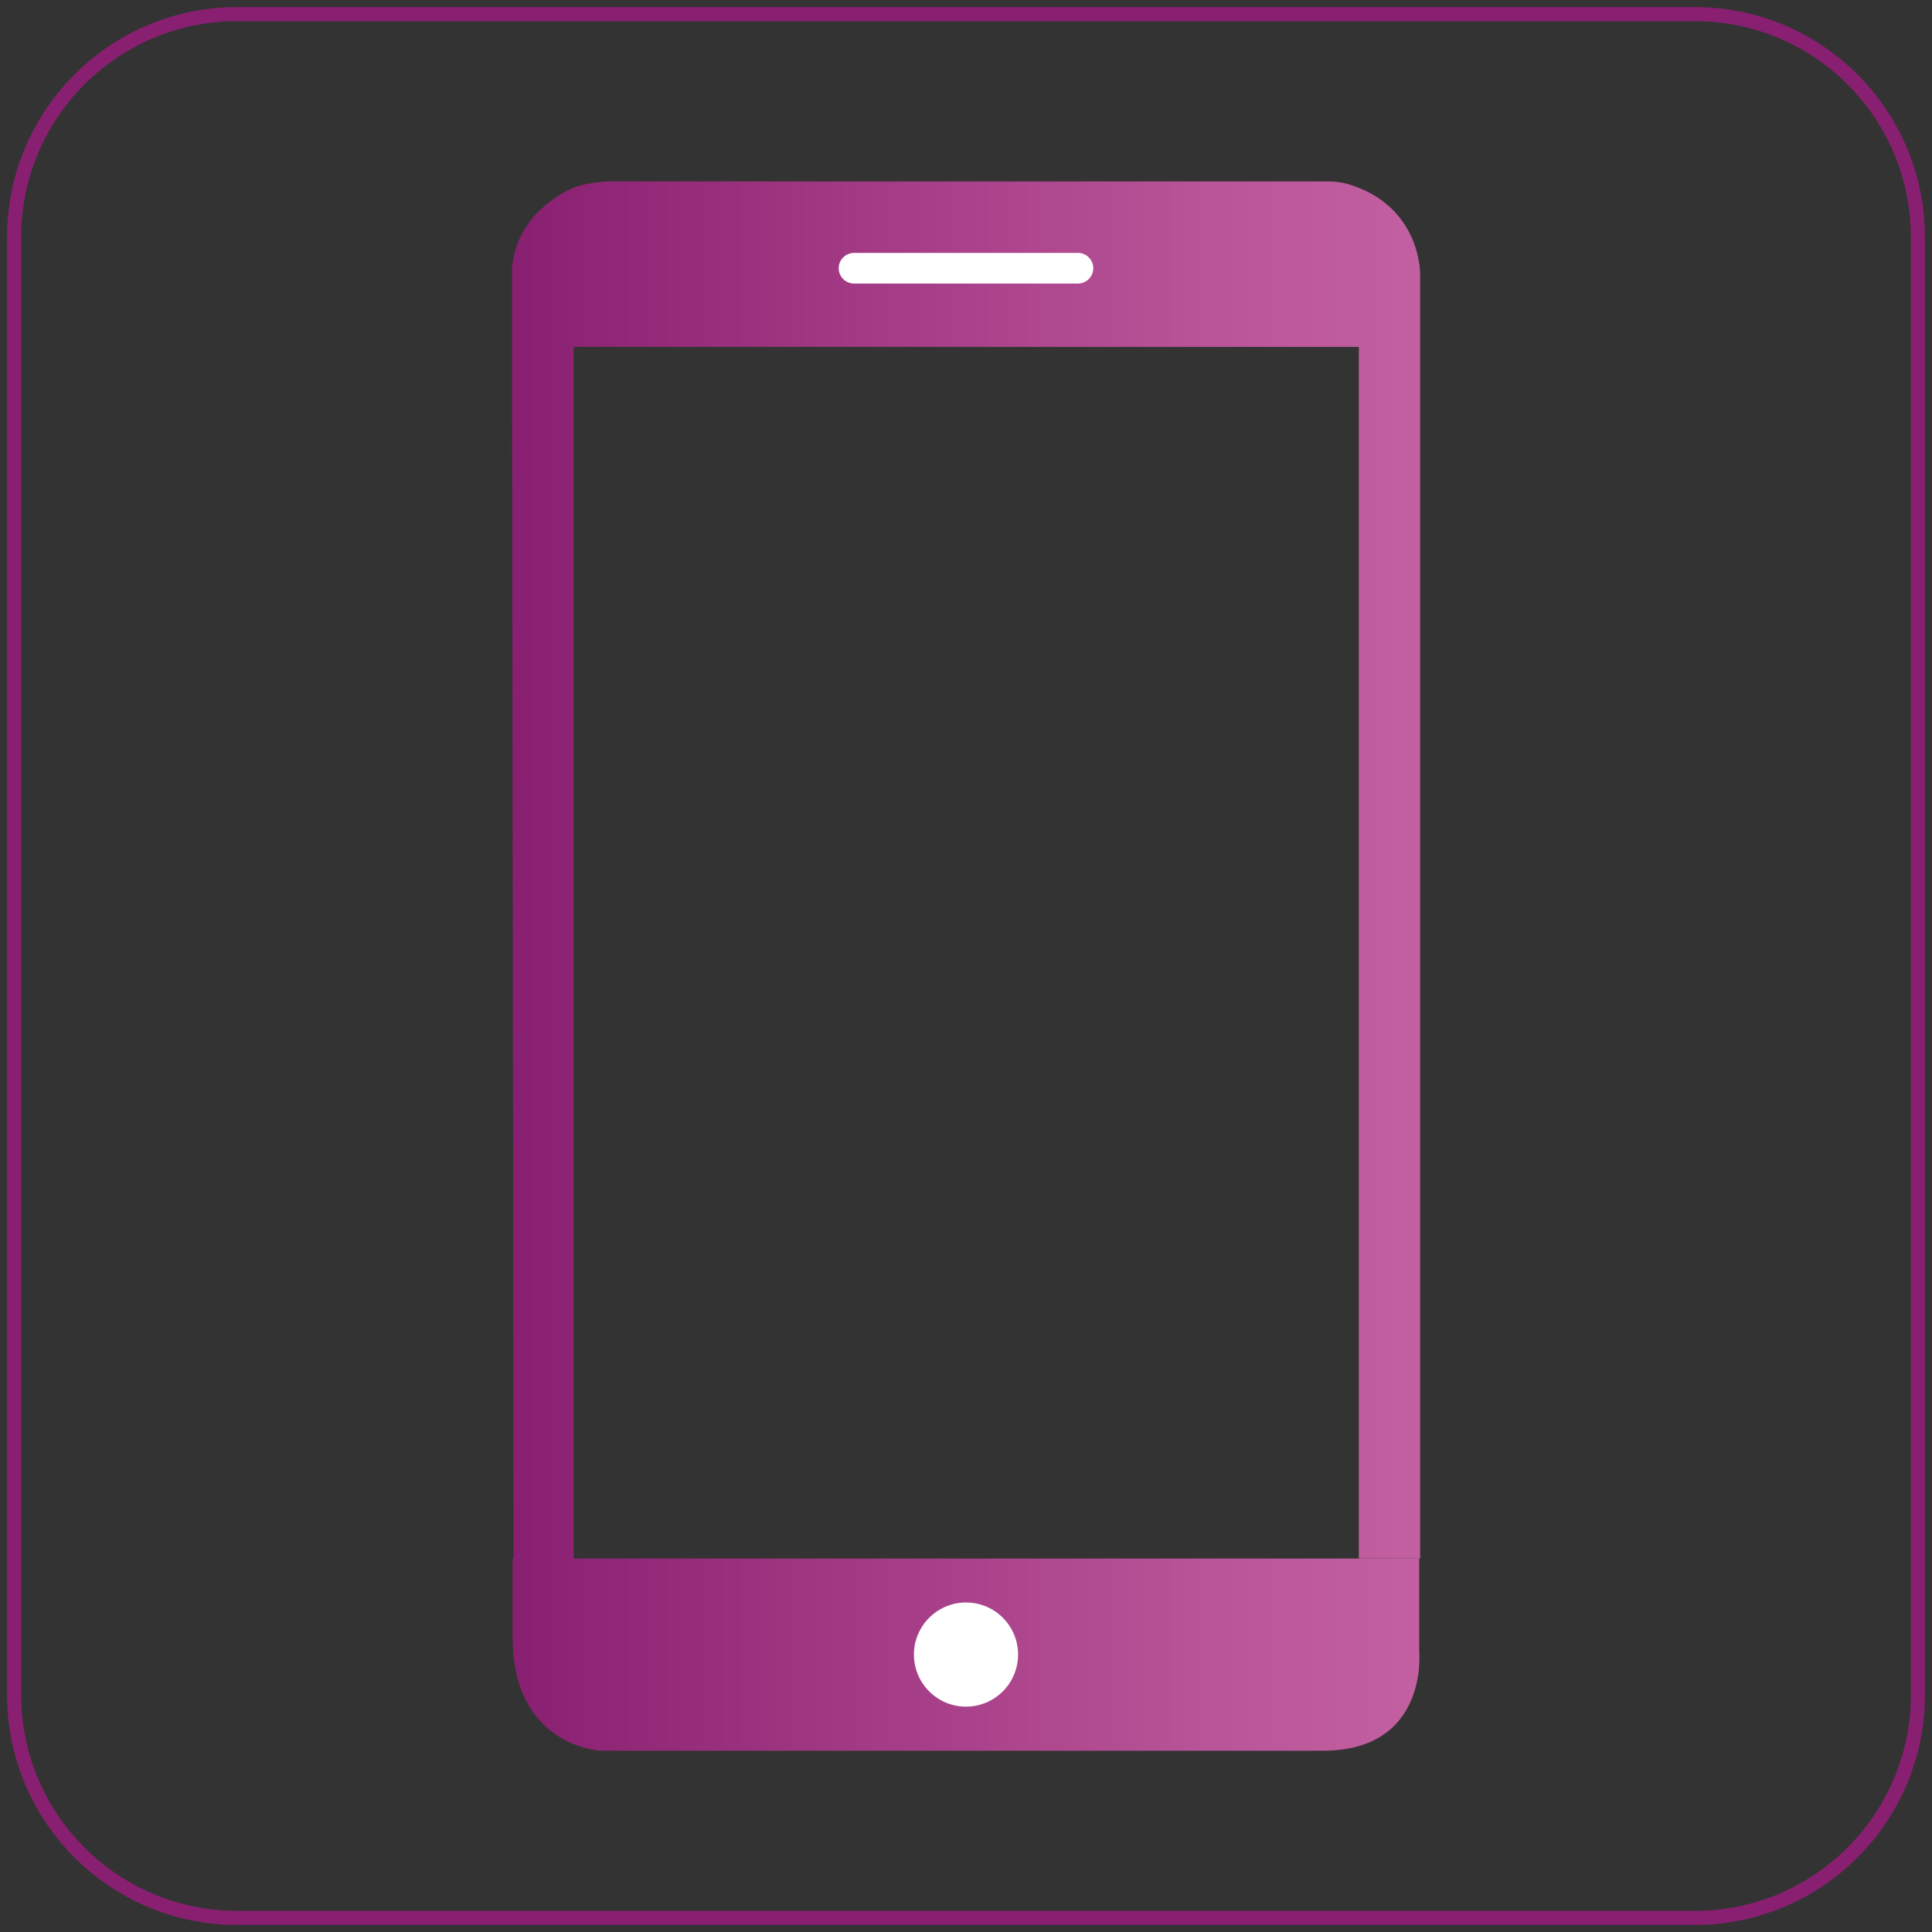<svg viewBox="0 0 137 137" fill="none" xmlns="http://www.w3.org/2000/svg">
<rect x="0" y="0" width="137" height="137" fill="#333333" stroke="none"/>
<path d="M120.175 136H16.824C8.086 136 1 128.914 1 120.175V16.824C1 8.086 8.086 1 16.824 1H120.175C128.914 1 136 8.086 136 16.824V120.175C136 128.914 128.914 136 120.175 136Z" stroke="#891F71" stroke-miterlimit="10"/>
<path fill-rule="evenodd" clip-rule="evenodd" d="M41.309 24.598H71.006H96.356V110.517H100.703V21.992V19.386C100.703 19.386 100.714 18.078 99.993 16.603C99.328 15.261 98.053 13.786 95.591 13.054C95.136 12.921 94.671 12.866 94.194 12.866H69.055H43.272C43.272 12.866 41.786 12.866 40.644 13.32C39.191 13.975 36.641 15.616 36.308 18.965V24.587L36.364 67.569L36.419 110.55H38.548H40.677V67.569V24.587L41.309 24.598Z" fill="url(#paint0_linear_399_96)"/>
<path fill-rule="evenodd" clip-rule="evenodd" d="M100.637 110.517V117.082C100.637 117.082 101.346 124.157 93.783 124.146H42.551C42.551 124.146 36.364 123.835 36.352 116.139V110.517H40.622H100.637Z" fill="url(#paint1_linear_399_96)"/>
<path fill-rule="evenodd" clip-rule="evenodd" d="M68.5 113.633C70.54 113.633 72.192 115.286 72.192 117.326C72.192 119.366 70.54 121.019 68.5 121.019C66.459 121.019 64.807 119.366 64.807 117.326C64.807 115.297 66.459 113.633 68.5 113.633Z" fill="white"/>
<path fill-rule="evenodd" clip-rule="evenodd" d="M60.56 17.933H76.44C77.038 17.933 77.526 18.421 77.526 19.02C77.526 19.619 77.038 20.107 76.44 20.107H60.56C59.961 20.107 59.473 19.619 59.473 19.02C59.473 18.421 59.961 17.933 60.56 17.933Z" fill="white"/>
<defs>
<linearGradient id="paint0_linear_399_96" x1="36.306" y1="61.685" x2="100.696" y2="61.685" gradientUnits="userSpaceOnUse">
<stop offset="5.32779e-09" stop-color="#891F71"/>
<stop offset="0.344" stop-color="#A03782"/>
<stop offset="0.763" stop-color="#B95498"/>
<stop offset="1" stop-color="#C260A1"/>
</linearGradient>
<linearGradient id="paint1_linear_399_96" x1="36.36" y1="117.332" x2="100.66" y2="117.332" gradientUnits="userSpaceOnUse">
<stop offset="5.32779e-09" stop-color="#891F71"/>
<stop offset="0.344" stop-color="#A03782"/>
<stop offset="0.763" stop-color="#B95498"/>
<stop offset="1" stop-color="#C260A1"/>
</linearGradient>
</defs>
</svg>
